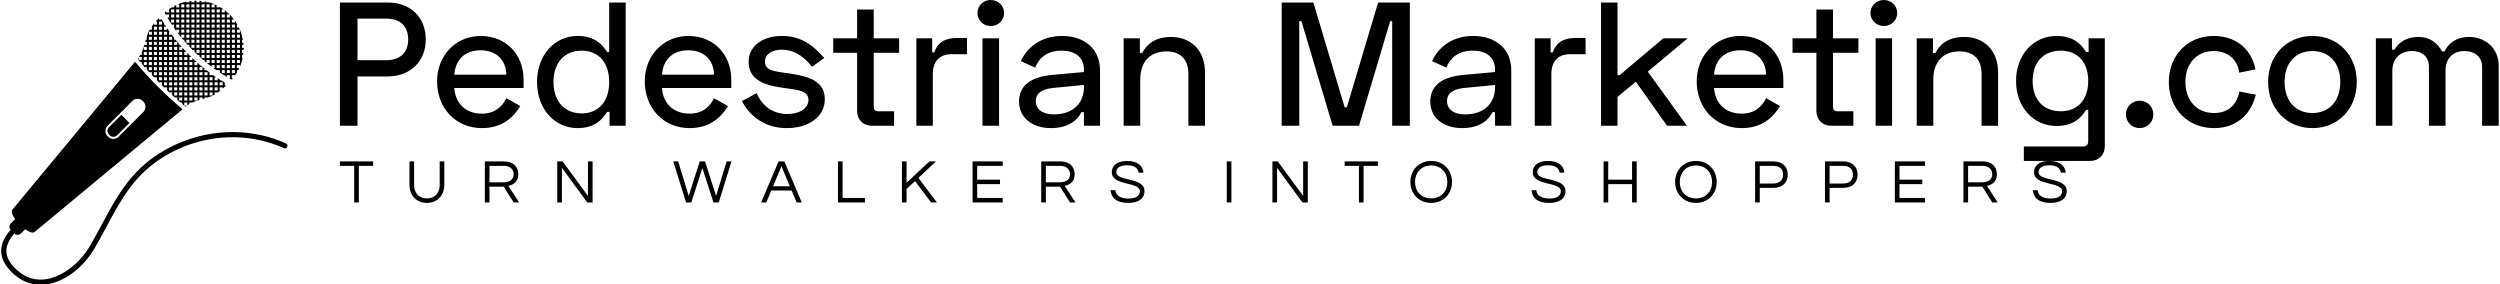 <svg data-v-423bf9ae="" xmlns="http://www.w3.org/2000/svg" viewBox="0 0 932 106" class="iconLeftSlogan"><!----><!----><!----><g data-v-423bf9ae="" id="d602e17f-d3d0-4981-89c9-6793f628ced7" fill="black" transform="matrix(4.687,0,0,4.687,121.978,-17.719)"><path d="M1.01 3.98L1.01 13.78L2.41 13.78L2.41 9.86L4.82 9.86C6.57 9.86 7.84 8.69 7.84 6.92C7.84 5.14 6.61 3.98 4.82 3.98ZM2.41 5.26L4.66 5.26C5.82 5.26 6.44 5.85 6.44 6.92C6.44 7.98 5.80 8.57 4.66 8.57L2.41 8.57ZM8.74 10.25C8.74 12.35 10.19 13.97 12.32 13.97C13.96 13.97 14.84 13.06 15.36 12.22L14.25 11.59C13.89 12.32 13.30 12.82 12.29 12.82C11.06 12.82 10.19 12.04 10.11 10.78L15.62 10.78L15.62 10.12C15.62 8.11 14.22 6.64 12.21 6.64C10.22 6.64 8.74 8.20 8.74 10.25ZM10.11 9.72C10.21 8.47 11.00 7.78 12.21 7.78C13.41 7.78 14.22 8.51 14.25 9.72ZM23.74 3.98L22.43 3.98L22.43 7.92L22.26 7.92C21.88 7.29 21.25 6.64 19.91 6.64C18.10 6.64 16.69 8.15 16.69 10.30C16.69 12.46 18.10 13.97 19.91 13.97C21.25 13.97 21.88 13.31 22.26 12.68L22.46 12.68L22.46 13.78L23.74 13.78ZM20.24 7.81C21.59 7.81 22.43 8.76 22.43 10.30C22.43 11.84 21.59 12.80 20.24 12.80C18.93 12.80 18.00 11.90 18.00 10.30C18.00 8.71 18.93 7.81 20.24 7.81ZM25.26 10.25C25.26 12.35 26.71 13.97 28.84 13.97C30.48 13.97 31.36 13.06 31.88 12.22L30.77 11.59C30.41 12.32 29.82 12.82 28.81 12.82C27.58 12.82 26.71 12.04 26.63 10.78L32.14 10.78L32.14 10.12C32.14 8.11 30.74 6.64 28.73 6.64C26.74 6.64 25.26 8.20 25.26 10.25ZM26.63 9.72C26.73 8.47 27.52 7.78 28.73 7.78C29.93 7.78 30.74 8.51 30.77 9.72ZM33.52 8.69C33.52 10.00 34.54 10.51 36.08 10.74L36.65 10.82C37.39 10.93 38.28 11.00 38.28 11.72C38.28 12.39 37.58 12.85 36.60 12.85C35.48 12.85 34.59 12.22 34.16 11.19L32.98 11.82C33.52 12.82 34.61 13.97 36.55 13.97C38.32 13.97 39.58 13.05 39.58 11.68C39.58 10.25 38.36 9.86 36.81 9.63L36.23 9.55C35.49 9.44 34.82 9.35 34.82 8.68C34.82 8.09 35.39 7.73 36.16 7.73C36.97 7.73 37.80 8.11 38.56 9.09L39.54 8.39C38.46 7.18 37.53 6.64 36.13 6.64C34.73 6.64 33.52 7.39 33.52 8.69ZM40.25 6.83L40.25 7.98L42.15 7.98L42.15 12.60C42.15 13.30 42.63 13.78 43.30 13.78L45.09 13.78L45.09 12.63L43.83 12.63C43.58 12.63 43.47 12.52 43.47 12.24L43.47 7.98L45.49 7.98L45.49 6.83L43.47 6.83L43.47 4.54L42.15 4.54L42.15 6.83ZM48.12 6.83L46.86 6.83L46.86 13.78L48.17 13.78L48.17 9.69C48.17 8.65 48.71 8.09 49.69 8.09L50.89 8.09L50.89 6.80L50.08 6.80C49.08 6.80 48.52 7.22 48.29 7.95L48.12 7.95ZM51.72 4.82C51.72 5.40 52.19 5.85 52.78 5.85C53.37 5.85 53.84 5.40 53.84 4.82C53.84 4.23 53.37 3.78 52.78 3.78C52.19 3.78 51.72 4.23 51.72 4.82ZM53.44 6.83L52.12 6.83L52.12 13.78L53.44 13.78ZM55.17 8.64L56.31 9.16C56.63 8.36 57.29 7.81 58.41 7.81C59.53 7.81 60.19 8.37 60.19 9.31L60.19 9.51L57.65 9.74C55.89 9.91 55.03 10.63 55.03 11.87C55.03 13.10 56.03 13.97 57.57 13.97C58.98 13.97 59.70 13.31 59.99 12.70L60.19 12.70L60.19 13.78L61.47 13.78L61.47 9.37C61.47 7.71 60.28 6.64 58.44 6.64C56.76 6.64 55.66 7.57 55.17 8.64ZM56.36 11.82C56.36 11.12 56.99 10.84 57.79 10.77L60.19 10.54L60.19 10.72C60.19 11.91 59.40 12.88 57.79 12.88C56.88 12.88 56.36 12.46 56.36 11.82ZM63.35 6.83L63.35 13.78L64.67 13.78L64.67 10.11C64.67 8.68 65.46 7.87 66.74 7.87C67.86 7.87 68.50 8.48 68.50 9.67L68.50 13.78L69.82 13.78L69.82 9.56C69.82 7.67 68.59 6.72 67.14 6.72C65.79 6.72 65.16 7.35 64.83 7.99L64.64 7.99L64.64 6.83ZM75.92 3.98L75.92 13.78L77.32 13.78L77.32 5.46L77.49 5.46L79.97 13.78L82.07 13.78L84.55 5.46L84.71 5.46L84.71 13.78L86.11 13.78L86.11 3.98L83.59 3.98L81.10 12.32L80.93 12.32L78.44 3.98ZM87.88 8.64L89.01 9.16C89.33 8.36 89.99 7.81 91.11 7.81C92.23 7.81 92.89 8.37 92.89 9.31L92.89 9.51L90.36 9.74C88.59 9.91 87.74 10.63 87.74 11.87C87.74 13.10 88.73 13.97 90.27 13.97C91.69 13.97 92.40 13.31 92.69 12.70L92.89 12.70L92.89 13.78L94.18 13.78L94.18 9.37C94.18 7.71 92.99 6.64 91.14 6.64C89.46 6.64 88.37 7.57 87.88 8.64ZM89.07 11.82C89.07 11.12 89.70 10.84 90.50 10.77L92.89 10.54L92.89 10.72C92.89 11.91 92.11 12.88 90.50 12.88C89.59 12.88 89.07 12.46 89.07 11.82ZM97.31 6.83L96.05 6.83L96.05 13.78L97.37 13.78L97.37 9.69C97.37 8.65 97.90 8.09 98.88 8.09L100.09 8.09L100.09 6.80L99.27 6.80C98.28 6.80 97.72 7.22 97.48 7.95L97.31 7.95ZM108.21 6.83L106.27 6.83L102.80 9.76L102.63 9.76L102.63 3.98L101.32 3.98L101.32 13.78L102.63 13.78L102.63 11.49L104.09 10.28L106.57 13.78L108.15 13.78L105.04 9.48ZM108.93 10.25C108.93 12.35 110.39 13.97 112.52 13.97C114.16 13.97 115.04 13.06 115.56 12.22L114.45 11.59C114.09 12.32 113.50 12.82 112.49 12.82C111.26 12.82 110.39 12.04 110.31 10.78L115.82 10.78L115.82 10.12C115.82 8.11 114.42 6.64 112.41 6.64C110.42 6.64 108.93 8.20 108.93 10.25ZM110.31 9.72C110.40 8.47 111.20 7.78 112.41 7.78C113.61 7.78 114.42 8.51 114.45 9.72ZM116.55 6.83L116.55 7.98L118.45 7.98L118.45 12.60C118.45 13.30 118.93 13.78 119.60 13.78L121.39 13.78L121.39 12.63L120.13 12.63C119.88 12.63 119.77 12.52 119.77 12.24L119.77 7.98L121.79 7.98L121.79 6.83L119.77 6.83L119.77 4.54L118.45 4.54L118.45 6.83ZM122.75 4.82C122.75 5.40 123.23 5.85 123.82 5.85C124.40 5.85 124.88 5.40 124.88 4.82C124.88 4.23 124.40 3.78 123.82 3.78C123.23 3.78 122.75 4.23 122.75 4.82ZM124.47 6.83L123.16 6.83L123.16 13.78L124.47 13.78ZM126.43 6.83L126.43 13.78L127.75 13.78L127.75 10.11C127.75 8.68 128.55 7.87 129.82 7.87C130.94 7.87 131.59 8.48 131.59 9.67L131.59 13.78L132.90 13.78L132.90 9.56C132.90 7.67 131.67 6.72 130.23 6.72C128.87 6.72 128.24 7.35 127.92 7.99L127.72 7.99L127.72 6.83ZM140.10 6.83L140.10 7.92L139.90 7.92C139.52 7.29 138.89 6.64 137.55 6.64C135.74 6.64 134.33 8.11 134.33 10.22C134.33 12.33 135.74 13.80 137.55 13.80C138.89 13.80 139.52 13.15 139.90 12.52L140.07 12.52L140.07 15.01C140.07 15.29 139.93 15.43 139.68 15.43L134.95 15.43L134.95 16.58L140.24 16.58C140.91 16.58 141.39 16.10 141.39 15.40L141.39 6.83ZM137.89 12.63C136.57 12.63 135.65 11.77 135.65 10.22C135.65 8.67 136.57 7.81 137.89 7.81C139.23 7.81 140.07 8.72 140.07 10.22C140.07 11.72 139.23 12.63 137.89 12.63ZM143.07 12.88C143.07 13.50 143.56 13.97 144.16 13.97C144.76 13.97 145.25 13.50 145.25 12.88C145.25 12.26 144.76 11.79 144.16 11.79C143.56 11.79 143.07 12.26 143.07 12.88ZM146.48 10.30C146.48 12.43 147.99 13.97 150.07 13.97C152.10 13.97 153.09 12.61 153.40 11.31L152.10 11.06C151.91 11.94 151.38 12.77 150.07 12.77C148.72 12.77 147.80 11.79 147.80 10.30C147.80 8.82 148.72 7.84 150.04 7.84C151.26 7.84 151.97 8.60 152.08 9.56L153.37 9.30C153.09 7.77 151.89 6.64 150.04 6.64C147.99 6.64 146.48 8.18 146.48 10.30ZM154.38 10.30C154.38 12.46 155.89 13.97 157.91 13.97C159.92 13.97 161.43 12.46 161.43 10.30C161.43 8.15 159.92 6.64 157.91 6.64C155.89 6.64 154.38 8.15 154.38 10.30ZM155.69 10.30C155.69 8.76 156.59 7.84 157.91 7.84C159.22 7.84 160.12 8.76 160.12 10.30C160.12 11.84 159.22 12.77 157.91 12.77C156.59 12.77 155.69 11.84 155.69 10.30ZM162.95 6.83L162.95 13.78L164.26 13.78L164.26 9.41C164.26 8.37 164.95 7.84 165.83 7.84C166.63 7.84 167.17 8.29 167.17 9.09L167.17 13.78L168.49 13.78L168.49 9.41C168.49 8.37 169.13 7.84 169.99 7.84C170.80 7.84 171.40 8.29 171.40 9.09L171.40 13.78L172.72 13.78L172.72 9.00C172.72 7.59 171.61 6.72 170.39 6.72C169.27 6.72 168.69 7.29 168.41 7.87L168.21 7.87C167.87 7.24 167.30 6.72 166.31 6.72C165.40 6.72 164.78 7.14 164.43 7.73L164.23 7.73L164.23 6.83Z"></path></g><!----><g data-v-423bf9ae="" id="6383edaa-9235-443e-9608-426873f1a8c6" transform="matrix(1.085,0,0,1.085,-0.425,-1.048)" stroke="none" fill="black"><switch><g><path d="M81.105 26.984a16.3 16.3 0 0 0 .693-1.059v-.873h.486c.117-.228.23-.459.34-.692h-.826v-1.045h1.045v.543c.273-.656.506-1.326.691-2.007v-.274h.072c.059-.229.111-.461.16-.692h-.232v-1.047h.416c.031-.229.059-.46.082-.69h-.498v-1.046h.568c.008-.231.012-.463.01-.692h-.578v-1.047l.537.001a22.796 22.796 0 0 0-.064-.692h-.473v-1.047h.318a16.195 16.195 0 0 0-.139-.69h-.18v-.72a16.348 16.348 0 0 0-.691-2.011v.992h-1.045v-1.047h1.021a17.019 17.019 0 0 0-.312-.691h-.709V9.41h.16a17.345 17.345 0 0 0-.854-1.332v.642h-1.045V7.674h.746a16.472 16.472 0 0 0-.555-.692h-.191v-.223c-.223-.254-.453-.5-.693-.742v.965H78.32V5.937h.963a14.946 14.946 0 0 0-.74-.692h-.223V5.05a18.668 18.668 0 0 0-.693-.554v.748h-1.045V4.198h.639a16.448 16.448 0 0 0-1.33-.854v.161h-1.049v-.71c-.227-.11-.459-.215-.689-.314v1.025h-1.047V2.46h.994a16.146 16.146 0 0 0-2.012-.692h-.717v-.18a15.442 15.442 0 0 0-.693-.139v.318h-1.045v-.472a18.446 18.446 0 0 0-.694-.064v.536h-1.045v-.579a17.63 17.63 0 0 0-.691.011v.568h-1.049V1.27c-.23.021-.461.05-.689.084v.414h-1.047v-.233c-.232.048-.461.101-.691.159v.073h-.275c-.682.186-1.352.418-2.009.692h.545v1.047h-1.047V2.68c-.232.106-.463.22-.693.338v.488h-.871c-.359.216-.713.445-1.061.692h.197v1.046h-1.049v-.398c-.166.136-.332.276-.496.42.16.308.326.616.496.924v-.253l1.049-.002v1.047h-.602c.135.229.271.461.412.692h.189v.309c.291.477.594.953.91 1.428h.824v1.047h-.111c.262.374.529.749.805 1.123v-.432h1.047v1.047h-.586c.176.231.354.461.533.69h.053v.067c.227.288.457.575.691.863v-.929h1.047v1.046h-.951c.189.231.383.461.578.69h.373v.438c.377.437.762.87 1.154 1.301l.584.001v.628c.35.372.703.742 1.066 1.11h.672v.67c.365.362.736.717 1.107 1.066h.629v.583c.432.394.865.779 1.301 1.156h.438v.372c.23.195.459.388.693.577v-.949h1.045v1.046h-.93c.287.234.574.464.863.692h.066v.051c.23.181.461.358.691.533v-.584h1.047v1.045h-.432c.373.276.748.544 1.121.806v-.113h1.049v.826c.477.315.951.619 1.428.912h.309v.188c.23.139.461.276.691.41l.002-.599h1.045v1.046h-.256c.309.171.617.336.926.497.145-.163.283-.329.42-.497h-.396v-1.046h1.045v.195zm0-2.624H80.06v-1.045h1.045v1.045zm-1.044-3.475V19.84h1.045v1.045h-1.045zm1.044.692v1.046H80.06v-1.046h1.045zM66.154 5.937h1.049v1.045h-1.049V5.937zm-.689 1.044h-1.047V5.937h1.047v1.044zm2.43-1.044l1.045-.002v1.047h-1.045V5.937zm-.692 1.736V8.72h-1.047V7.674l1.047-.001zm.692.001h1.045V8.72h-1.045V7.674zm8.689 6.952h1.045v1.045h-1.045v-1.045zm-.691 1.045h-1.049v-1.047h1.049v1.047zm.691-1.737v-1.048h1.045v1.048h-1.045zm-.691 0h-1.049v-1.048h1.049v1.048zm-1.739 0h-1.047v-1.046h1.047v1.046zm.692-1.739v-1.047h1.047v1.047h-1.047zm-.692 0h-1.047v-1.047h1.047v1.047zm-1.738 0h-1.045v-1.047h1.045v1.047zm.691-1.738V9.41h1.047v1.047h-1.047zm-.691 0h-1.045V9.41h1.045v1.047zm-1.738 0h-1.045V9.41h1.045v1.047zm.693-1.737V7.674h1.045V8.72h-1.045zm-.693 0h-1.045l-.002-1.046h1.047V8.72zm-1.739.69v1.047h-1.045V9.41h1.045zm0 1.738v1.047h-1.045v-1.047h1.045zm.694 0h1.045v1.047h-1.045v-1.047zm1.045 1.738v1.048h-1.047l.002-1.048h1.045zm.693 0h1.045v1.048h-1.045v-1.048zm1.045 1.74v1.045h-1.045v-1.045h1.045zm.693-.002h1.045v1.047h-1.047l.002-1.047zm1.045 1.739v1.046h-1.047v-1.047l1.047.001zm.692-.001l1.047.001v1.046h-1.047v-1.047zm1.736.001l1.047-.001v1.047h-1.047v-1.046zm1.74 0l1.045-.001v1.047h-1.045v-1.046zm-.693 1.737v1.048h-1.045V18.1h1.045zm.693.002h1.045v1.046h-1.045v-1.046zm1.045 1.736v1.047h-1.045v-1.047h1.045zm.694-.691v-1.046l1.045-.002v1.048h-1.045zm0-1.738v-1.046h1.045v1.046h-1.045zm0-1.738v-1.045h1.045v1.045h-1.045zm-.694 0h-1.045v-1.047h1.045v1.047zm-1.045-1.737v-1.046h1.045v1.046h-1.045zm0-1.739v-1.047h1.045v1.047h-1.045zm-.693 0h-1.047v-1.047h1.047v1.047zm-1.045-1.738V9.41h1.045v1.047h-1.045zm-.691 0h-1.049V9.41h1.049v1.047zM74.844 8.72V7.674h1.049V8.72h-1.049zm-.69 0h-1.047V7.674h1.047V8.72zm-1.047-1.739l.002-1.045h1.045v1.045h-1.047zm-.691 0h-1.045l-.002-1.045h1.047v1.045zm-1.738 0h-1.045V5.937h1.045v1.044zm-1.045-1.737V4.198h1.045v1.046h-1.045zm-.694 0h-1.045V4.196h1.045v1.048zm-1.736 0h-1.047V4.198h1.047v1.046zm-1.738 0h-1.047V4.198h1.047v1.046zm-1.738 0H62.68V4.196h1.047v1.048zm-1.741 1.737h-1.045V5.937h1.045v1.044zm.694-1.044h1.047v1.045H62.68V5.937zm1.047 1.737V8.72H62.68V7.674h1.047zm.691 0h1.047V8.72h-1.047V7.674zm1.047 1.736v1.047h-1.047V9.41h1.047zm.691 0h1.047v1.047h-1.047V9.41zm1.047 1.738v1.047h-1.047l-.002-1.047h1.049zm0 1.738v1.048h-1.047v-1.048h1.047zm.692 0l1.045.002v1.046h-1.045v-1.048zm1.044 1.738v1.047h-1.045v-1.047h1.045zm.694.002h1.045v1.045h-1.045v-1.045zm1.045 1.736v1.047h-1.045v-1.046l1.045-.001zm.693.001h1.045v1.046h-1.045v-1.046zm1.045 1.737v1.048h-1.045V18.1h1.045zm.691.002h1.047v1.046h-1.045l-.002-1.046zm1.737 0h1.049v1.046h-1.049v-1.046zm1.049 1.738v1.045h-1.049V19.84h1.049zm.691 0h1.045v1.045h-1.045V19.84zm1.045 1.737v1.046h-1.045l-.002-1.046h1.047zm.693 0h1.045v1.046h-1.045v-1.046zm1.045 1.738v1.045h-1.045v-1.045h1.045zm3.477-.692h-1.045v-1.046h1.045v1.046zm0-1.738h-1.045V19.84h1.045v1.045zm0-1.738h-1.045v-1.046h1.045v1.046zm0-1.738h-1.045l-.002-1.047 1.047.001v1.046zm0-1.738h-1.045v-1.047l1.045.002v1.045zm0-2.785v1.048h-1.045v-1.048h1.045zm-1.739 1.048H80.06v-1.048h1.045v1.048zm0-1.739H80.06v-1.047h1.045v1.047zm0-2.785v1.047H80.06V9.41h1.045zm-1.738 1.047h-1.045V9.41h1.045v1.047zm0-2.783V8.72h-1.045V7.674h1.045zM77.629 8.72h-1.045V7.674h1.045V8.72zm0-2.783v1.045h-1.047V5.937h1.047zm-1.736 1.044h-1.047V5.937h1.047v1.044zm0-2.783v1.046h-1.049V4.198h1.049zm-1.739-.002v1.048h-1.047V4.196h1.047zm-1.738 1.048h-1.045V4.198h1.045v1.046zm0-2.785v1.047h-1.045V2.459h1.045zm-1.738 0v1.047h-1.045V2.459h1.045zm-1.739.001v1.046h-1.045V2.46h1.045zm-1.736-.001v1.047h-1.047V2.459h1.047zm-1.738 0v1.047h-1.047V2.459h1.047zm-2.785.001h1.047v1.046H62.68V2.46zm-.692 1.738v1.046h-1.047V4.198h1.047zm-2.785-.002h1.045l.002 1.048h-1.047V4.196zm0 1.741h1.045v1.045h-1.045V5.937zm0 2.783V7.674h1.047l-.002 1.046h-1.045zm1.738-1.046h1.047V8.72h-1.047V7.674zm0 2.783V9.41h1.047v1.047h-1.047zM62.68 9.41h1.047v1.047H62.68V9.41zm0 2.785v-1.047h1.047v1.047H62.68zm1.738-1.047h1.047v1.047h-1.047v-1.047zm0 1.738h1.047v1.048h-1.047v-1.048zm0 2.785v-1.045h1.047v1.045h-1.047zm1.738-1.047h1.047v1.047h-1.047v-1.047zm0 2.785l-.002-1.047h1.049v1.047h-1.047zm1.739-1.046l1.045-.001v1.047h-1.045v-1.046zm0 2.784v-1.046h1.045v1.046h-1.045zm1.738-1.045l1.045-.002v1.048h-1.045v-1.046zm0 2.783l-.002-1.045h1.047v1.045h-1.045zm1.738 0V19.84h1.045v1.045h-1.045zm1.736-1.047h1.047v1.047h-1.047v-1.047zm0 2.785v-1.046h1.047v1.046h-1.047zm1.739-1.046h1.047v1.046h-1.047v-1.046zm-.002 2.783v-1.045h1.049v1.045h-1.049zm1.74-1.045h1.045v1.045h-1.045v-1.045zm-.002 2.784l.002-1.046h1.045v1.046h-1.047zm1.74 0v-1.046h1.045v1.046h-1.045zm1.739 0v-1.046h1.045v1.046h-1.045zM76.916 31.433c.418-.37.824-.754 1.223-1.144h-.533v-.96a53.24 53.24 0 0 1-1.305-.777h-.434v-.272c-.229-.146-.461-.293-.689-.443v.715h-1.047v-1.046h.545a48.738 48.738 0 0 1-1.236-.854v.161h-1.047v-.921a60.793 60.793 0 0 1-1.072-.817h-.666v-.525c-.49-.395-.977-.798-1.461-1.212h-.277v-.237c-.23-.2-.461-.402-.691-.606v.844h-1.047v-1.046H68a55.11 55.11 0 0 1-.76-.692h-.062v-.059c-.23-.214-.461-.432-.691-.651v.71H65.44v-1.046h.699a56.89 56.89 0 0 1-1.39-1.389v.697h-1.045v-1.045h.709a59.928 59.928 0 0 1-.65-.692h-.059v-.062a62.402 62.402 0 0 1-.693-.76v.821h-1.045v-1.046h.844a93.925 93.925 0 0 1-.607-.692h-.236v-.277a64.162 64.162 0 0 1-1.211-1.462h-.527v-.667a58.352 58.352 0 0 1-.818-1.071h-.92v-1.046h.162a63.643 63.643 0 0 1-.854-1.237v.545H56.75v-1.045h.715c-.15-.231-.297-.463-.443-.692h-.272v-.434a60.429 60.429 0 0 1-.777-1.305h-.959v-.533c-.391.399-.773.808-1.145 1.224h.451v1.048h-1.045v-.349c-.275.34-.541.686-.789 1.041h.096v1.045h-.76a9.956 9.956 0 0 0-.754 1.62c-.098.268-.188.538-.273.811h.049v1.046h-.365c-.067.229-.132.461-.199.692h.564v1.045h-.867c-.249.826-.521 1.643-.871 2.431h.002v1.045h-.528a9.346 9.346 0 0 1-.432.692h.96V21.6h-1.046v-.92a9.006 9.006 0 0 1-.384.507c.302.367.608.735.921 1.105h.509v.599c.325.378.656.759.99 1.14h.746v.84a317 317 0 0 0 .816.897h.922v.994l.703.744h1.035v1.046h-.027c.238.244.479.489.721.733v-.041h1.045v1.045h-.041c.242.242.49.481.732.72v-.027h1.047v1.035c.248.236.496.47.744.703h.994v.922l.896.815h.842l-.002.746c.383.336.762.667 1.141.992h.6l-.002.509c.371.312.738.621 1.105.921.166-.136.336-.263.508-.384h-.92v-1.046h1.045v.96c.229-.154.459-.299.691-.432v-.528h1.047v.002c.787-.35 1.604-.622 2.43-.869v-.871h1.045v.566l.693-.199v-.367h1.047l-.002.05c.273-.085.543-.176.812-.272.559-.2 1.098-.456 1.619-.754v-.761h1.047v.098c.352-.249.699-.513 1.037-.79h-.348v-1.046h1.049v.451zm-1.738-2.189v1.045h-1.047v-1.045h1.047zM54.32 13.603v1.046h-1.045v-1.046h1.045zm-1.045-.693v-1.046h1.045v1.046h-1.045zm16.686 17.379h-1.045v-1.045h1.045v1.045zm.693-1.045h1.047l-.002 1.045h-1.045v-1.045zM54.32 18.124h-1.045v-1.046h1.045v1.046zm.694-1.046h1.045v1.046h-1.045v-1.046zm-.694 1.738v1.045h-1.045v-1.045h1.045zm.694 0h1.045v1.045h-1.045v-1.045zm1.736 0h1.047v1.045H56.75v-1.045zm-.691 1.738V21.6h-1.045v-1.046h1.045zm.691 0h1.047V21.6H56.75v-1.046zm1.047 1.738v1.046H56.75v-1.046h1.047zm.691 0h1.047v1.046h-1.047v-1.046zm1.047 1.738v1.045h-1.047V24.03h1.047zm.692 0h1.047l-.002 1.045h-1.045V24.03zm1.046 1.738l-.002 1.046h-1.045v-1.046h1.047zm.692 0h1.045v1.046h-1.045v-1.046zm1.045 1.738l.002 1.046h-1.047v-1.046h1.045zm.693 0h1.045v1.046h-1.045v-1.046zm1.736 0h1.047v1.046h-1.047v-1.046zm-.691 1.738v1.045h-1.045v-1.045h1.045zm.691 0h1.047v1.045h-1.047v-1.045zm1.739 0h1.047v1.045h-1.047v-1.045zm-.692 1.737v1.046h-1.047v-1.046h1.047zm.692 0h1.047v1.046h-1.047v-1.046zm1.738-2.429v-1.046h1.047v1.046h-1.047zm-.691 0h-1.047v-1.046h1.047v1.046zm-1.047-1.739v-1.046h1.047v1.046h-1.047zm-.692 0h-1.047v-1.046h1.047v1.046zm-1.736 0h-1.047v-1.046h1.045l.002 1.046zm-1.047-1.738V24.03h1.045v1.045h-1.045zm-.691 0h-1.047V24.03h1.047v1.045zm-1.047-1.737v-1.046h1.045v1.046h-1.045zm-.694 0h-1.045v-1.046h1.045v1.046zM60.227 21.6v-1.046h1.045V21.6h-1.045zm-.692 0h-1.047v-1.046h1.047V21.6zm-1.047-1.739v-1.045h1.047v1.045h-1.047zm0-1.737v-1.046h1.047v1.046h-1.047zm-.691 0H56.75v-1.046h1.047v1.046zm-1.047-1.738v-1.045h1.047v1.045H56.75zm-.691 0h-1.045v-1.045h1.045v1.045zm-1.045-1.738v-1.046h1.045v1.046h-1.045zm-.694.693v1.045h-1.045v-1.045h1.045zm-1.738 2.783h-1.045v-1.046h1.045v1.046zm0 .692v1.045h-1.045v-1.045h1.045zm0 1.738V21.6h-1.045v-1.046h1.045zm.693 0h1.045V21.6h-1.045v-1.046zm1.045 1.738v1.046h-1.045v-1.046h1.045zm.694 0h1.045v1.046h-1.045v-1.046zm1.045 1.738v1.045h-1.045V24.03h1.045zm.691 0h1.049v1.045H56.75V24.03zm1.047 1.738v1.046H56.75v-1.046h1.047zm.691 0h1.047v1.046h-1.047v-1.046zm1.047 1.738v1.046h-1.047v-1.046h1.047zm.692 0h1.047l-.002 1.046h-1.045v-1.046zm1.044 1.738l.002 1.045h-1.047v-1.045h1.045zm.694 0h1.047v1.045h-1.047v-1.045zm1.045 1.737l.002 1.046h-1.047v-1.046h1.045zm.693 0h1.045v1.046h-1.045v-1.046zm1.045 1.739v1.045h-1.045V32.72h1.045zm.691 0h1.047l.002 1.045h-1.049V32.72zm1.739 0h1.047v1.045h-1.047V32.72zm1.738-1.739h1.047l-.002 1.046h-1.045v-1.046zm1.738 0h1.047l-.002 1.046h-1.045v-1.046zm1.739 0h1.045v1.046h-1.045v-1.046zm1.046-.692h-1.047v-1.045h1.047v1.045zm0-2.783l-.002 1.046h-1.045v-1.046h1.047zm-1.738 1.046h-1.047v-1.046h1.045l.002 1.046zm-.002-2.784v1.046h-1.045v-1.046h1.045zm-1.738 1.045h-1.045v-1.046h1.045v1.046zm0-2.783v1.045h-1.045V24.03h1.045zm-1.736 0v1.045h-1.047V24.03h1.047zm-1.737 1.045h-1.049V24.03h1.047l.002 1.045zm-.002-2.783v1.046h-1.047v-1.046h1.047zm-1.738 1.046h-1.045v-1.046h1.045v1.046zm0-2.784V21.6h-1.045v-1.046h1.045zM63.01 21.6h-1.045v-1.046h1.045V21.6zm.002-2.784v1.045h-1.047v-1.045h1.047zm-1.739 1.045h-1.047v-1.045h1.047v1.045zm0-1.737h-1.047v-1.046h1.047v1.046zm-.002-2.783l.002 1.045h-1.047v-1.045h1.045zm-1.736 1.045h-1.047v-1.045h1.047v1.045zm0-2.783v1.046h-1.047v-1.046h1.047zm-1.738 1.045H56.75v-1.046h1.049l-.002 1.046zm0-2.784v1.046H56.75v-1.046h1.047zm-1.738 1.046h-1.045v-1.046h1.045v1.046zm0-1.738h-1.045v-1.045h1.045v1.045zm-1.045-2.785h1.045v1.048h-1.045V8.387zm-1.739 1.74h1.045v1.045h-1.045v-1.045zm-1.738 1.737h1.045v1.046h-1.045v-1.046zm0 1.739h1.045v1.046h-1.045v-1.046zm0 1.738h1.045v1.045h-1.045v-1.045zM49.8 17.078h1.044v1.046H49.8v-1.046zm0 1.738h1.044v1.045H49.8v-1.045zm0 1.738h1.044V21.6H49.8v-1.046zm0 2.784v-1.046h1.044v1.046H49.8zm1.737-1.046h1.045v1.046h-1.045v-1.046zm0 2.783V24.03h1.045v1.045h-1.045zm1.738-1.045h1.045v1.045h-1.045V24.03zm0 2.783v-1.046h1.045v1.046h-1.045zm1.739-1.045h1.045v1.046h-1.045v-1.046zm0 2.784v-1.046h1.045v1.046h-1.045zm1.736-1.046h1.047v1.046H56.75v-1.046zm0 2.783v-1.045h1.049l-.002 1.045H56.75zm1.738-1.045h1.047v1.045h-1.047v-1.045zm0 2.783v-1.046h1.047v1.046h-1.047zm1.739-1.046h1.045v1.046h-1.045v-1.046zm0 2.784V32.72h1.047v1.045h-1.047zm1.738-1.045h1.045v1.045h-1.045V32.72zm0 2.783v-1.046h1.047l-.002 1.046h-1.045zm1.738 0v-1.046h1.045v1.046h-1.045zm1.736 0v-1.046h1.047v1.046h-1.047zm2.786 0h-1.047v-1.046h1.047v1.046zm.691-1.738V32.72h1.045v1.045h-1.045zm1.738 0V32.72h1.045v1.045h-1.045zm2.784 0h-1.045V32.72h1.045v1.045zm1.74-1.738h-1.047v-1.046h1.047v1.046zm.689-1.738v-1.045h1.049v1.045h-1.049zM38.046 47.438a1.835 1.835 0 0 0 2.593 0l4.242-4.242-2.775-2.774-4.241 4.242a1.838 1.838 0 0 0 0 2.595l.181.179z"></path><path d="M98.664 50.253a44 44 0 0 0-10.477-3.221 45.644 45.644 0 0 0-10.814-.588c-7.229.465-14.383 2.645-20.693 6.306-5.098 2.958-9.173 6.567-12.824 11.36-3.24 4.252-5.75 8.914-8.406 13.852-1.312 2.438-2.669 4.958-4.161 7.516-3.639 6.236-9.881 10.849-15.528 11.477-.475.053-.944.078-1.409.078-3.424 0-6.501-1.443-9.162-4.3-1.854-1.991-2.701-3.92-2.588-5.893.114-1.986 1.211-3.901 2.757-5.731l.233.233c.508.509 1.452.387 2.108-.27l1.354-1.354c1.452 1.028 2.734 1.444 3.234.946l50.836-42.159a126.706 126.706 0 0 1-8.525-7.802 127.17 127.17 0 0 1-7.801-8.525L4.638 73.016c-.498.5-.082 1.782.946 3.234l-1.353 1.354c-.656.656-.777 1.601-.271 2.108l.134.134C2.281 81.964.964 84.247.823 86.739c-.141 2.449.889 4.875 3.061 7.207 1.755 1.884 3.718 3.239 5.838 4.033 1.484.556 3.042.833 4.649.833.524 0 1.053-.029 1.586-.089 3.215-.356 6.556-1.8 9.663-4.176 2.835-2.162 5.394-5.065 7.207-8.172 1.506-2.583 2.87-5.119 4.19-7.57 5.285-9.82 9.848-18.301 20.557-24.514 12.514-7.262 27.602-8.165 40.359-2.415a.889.889 0 0 0 1.176-.445.889.889 0 0 0-.445-1.178zM37.36 44.161l8.485-8.485a2.55 2.55 0 0 1 3.601 0l.181.181c.992.993.992 2.608.001 3.601l-8.485 8.485a2.55 2.55 0 0 1-3.601 0l-.182-.182a2.55 2.55 0 0 1 0-3.6z"></path></g></switch></g><!----><g data-v-423bf9ae="" id="d71746ed-2794-477d-8e68-9ab93fc343e6" fill="black" transform="matrix(1.649,0,0,1.649,126.382,56.536)"><path d="M7.71 2.21L0.20 2.21L0.20 3.22L3.43 3.22L3.43 11.48L4.48 11.48L4.48 3.22L7.71 3.22ZM22.76 2.21L22.76 7.52C22.76 9.67 21.34 10.57 19.87 10.57C18.40 10.57 16.98 9.67 16.98 7.52L16.98 2.21L15.93 2.21L15.93 7.49C15.93 9.95 17.56 11.59 19.87 11.59C22.19 11.59 23.81 9.94 23.81 7.49L23.81 2.21ZM34.02 7.92L37.24 7.92L39.48 11.48L40.73 11.48L38.29 7.74C39.33 7.50 40.53 6.90 40.53 5.11C40.53 3.35 39.31 2.21 37.41 2.21L32.97 2.21L32.97 11.48L34.02 11.48ZM34.02 3.21L37.28 3.21C38.60 3.21 39.48 3.93 39.48 5.11C39.48 6.55 38.22 6.93 37.23 6.93L34.02 6.93ZM56.28 2.21L56.28 10.01L50.55 2.21L49.34 2.21L49.34 11.48L50.39 11.48L50.39 3.65L56.11 11.48L57.33 11.48L57.33 2.21ZM82.15 3.70L84.66 11.48L85.85 11.48L88.73 2.21L87.63 2.21L85.25 10.00L82.75 2.21L81.55 2.21L79.06 10.00L76.68 2.21L75.57 2.21L78.46 11.48L79.65 11.48ZM100.69 2.21L99.37 2.21L95.44 11.48L96.60 11.48L97.73 8.79L102.33 8.79L103.46 11.48L104.62 11.48ZM98.14 7.83L100.03 3.30L101.92 7.83ZM112.80 2.21L112.80 11.48L118.90 11.48L118.90 10.47L113.85 10.47L113.85 2.21ZM134.95 2.21L133.46 2.21L128.31 7.04L128.31 2.21L127.26 2.21L127.26 11.48L128.31 11.48L128.31 8.44L130.23 6.65L133.85 11.48L135.17 11.48L131.00 5.94ZM150.05 3.22L150.05 2.21L143.23 2.21L143.23 11.48L150.05 11.48L150.05 10.47L144.28 10.47L144.28 7.35L149.44 7.35L149.44 6.33L144.28 6.33L144.28 3.22ZM159.80 7.92L163.02 7.92L165.26 11.48L166.50 11.48L164.07 7.74C165.10 7.50 166.31 6.90 166.31 5.11C166.31 3.35 165.09 2.21 163.18 2.21L158.75 2.21L158.75 11.48L159.80 11.48ZM159.80 3.21L163.06 3.21C164.37 3.21 165.26 3.93 165.26 5.11C165.26 6.55 164.00 6.93 163.00 6.93L159.80 6.93ZM175.73 4.65C175.73 4.03 176.09 3.08 178.19 3.08C179.89 3.08 180.67 3.82 180.78 4.75L181.86 4.75C181.78 3.36 180.66 2.10 178.19 2.10C175.87 2.10 174.71 3.15 174.71 4.66C174.71 7.84 181.05 6.69 181.05 8.96C181.05 10.05 180.07 10.60 178.50 10.60C176.89 10.60 175.59 10.05 175.52 8.71L174.43 8.71C174.57 10.37 175.69 11.59 178.43 11.59C180.71 11.59 182.10 10.64 182.10 8.92C182.10 5.68 175.73 6.80 175.73 4.65ZM201.75 2.21L200.70 2.21L200.70 11.48L201.75 11.48ZM217.97 2.21L217.97 10.01L212.24 2.21L211.02 2.21L211.02 11.48L212.07 11.48L212.07 3.65L217.80 11.48L219.02 11.48L219.02 2.21ZM234.86 2.21L227.35 2.21L227.35 3.22L230.58 3.22L230.58 11.48L231.63 11.48L231.63 3.22L234.86 3.22ZM246.92 2.10C244.10 2.10 242.21 4.21 242.21 6.85C242.21 9.48 244.10 11.59 246.92 11.59C249.73 11.59 251.62 9.48 251.62 6.85C251.62 4.21 249.73 2.10 246.92 2.10ZM246.92 10.57C244.66 10.57 243.26 8.93 243.26 6.85C243.26 4.76 244.66 3.12 246.92 3.12C249.17 3.12 250.57 4.76 250.57 6.85C250.57 8.93 249.17 10.57 246.92 10.57ZM270.90 4.65C270.90 4.03 271.26 3.08 273.36 3.08C275.06 3.08 275.84 3.82 275.95 4.75L277.03 4.75C276.95 3.36 275.83 2.10 273.36 2.10C271.04 2.10 269.88 3.15 269.88 4.66C269.88 7.84 276.22 6.69 276.22 8.96C276.22 10.05 275.24 10.60 273.67 10.60C272.06 10.60 270.76 10.05 270.69 8.71L269.60 8.71C269.74 10.37 270.86 11.59 273.60 11.59C275.88 11.59 277.27 10.64 277.27 8.92C277.27 5.68 270.90 6.80 270.90 4.65ZM292.33 2.21L292.33 6.33L286.94 6.33L286.94 2.21L285.89 2.21L285.89 11.48L286.94 11.48L286.94 7.35L292.33 7.35L292.33 11.48L293.38 11.48L293.38 2.21ZM306.77 2.10C303.95 2.10 302.06 4.21 302.06 6.85C302.06 9.48 303.95 11.59 306.77 11.59C309.58 11.59 311.47 9.48 311.47 6.85C311.47 4.21 309.58 2.10 306.77 2.10ZM306.77 10.57C304.51 10.57 303.11 8.93 303.11 6.85C303.11 4.76 304.51 3.12 306.77 3.12C309.02 3.12 310.42 4.76 310.42 6.85C310.42 8.93 309.02 10.57 306.77 10.57ZM321.20 8.18L324.32 8.18C326.30 8.18 327.52 7.03 327.52 5.19C327.52 3.37 326.30 2.21 324.32 2.21L320.15 2.21L320.15 11.48L321.20 11.48ZM324.25 3.21C325.71 3.21 326.47 3.96 326.47 5.19C326.47 6.44 325.71 7.20 324.25 7.20L321.20 7.20L321.20 3.21ZM336.99 8.18L340.12 8.18C342.09 8.18 343.31 7.03 343.31 5.19C343.31 3.37 342.09 2.21 340.12 2.21L335.94 2.21L335.94 11.48L336.99 11.48ZM340.05 3.21C341.50 3.21 342.26 3.96 342.26 5.19C342.26 6.44 341.50 7.20 340.05 7.20L336.99 7.20L336.99 3.21ZM358.55 3.22L358.55 2.21L351.74 2.21L351.74 11.48L358.55 11.48L358.55 10.47L352.79 10.47L352.79 7.35L357.94 7.35L357.94 6.33L352.79 6.33L352.79 3.22ZM368.30 7.92L371.52 7.92L373.76 11.48L375.00 11.48L372.57 7.74C373.60 7.50 374.81 6.90 374.81 5.11C374.81 3.35 373.59 2.21 371.69 2.21L367.25 2.21L367.25 11.48L368.30 11.48ZM368.30 3.21L371.56 3.21C372.88 3.21 373.76 3.93 373.76 5.11C373.76 6.55 372.50 6.93 371.50 6.93L368.30 6.93ZM384.23 4.65C384.23 4.03 384.59 3.08 386.69 3.08C388.39 3.08 389.17 3.82 389.28 4.75L390.36 4.75C390.28 3.36 389.16 2.10 386.69 2.10C384.37 2.10 383.21 3.15 383.21 4.66C383.21 7.84 389.55 6.69 389.55 8.96C389.55 10.05 388.57 10.60 387.00 10.60C385.39 10.60 384.09 10.05 384.02 8.71L382.93 8.71C383.07 10.37 384.19 11.59 386.93 11.59C389.21 11.59 390.60 10.64 390.60 8.92C390.60 5.68 384.23 6.80 384.23 4.65Z"></path></g></svg>